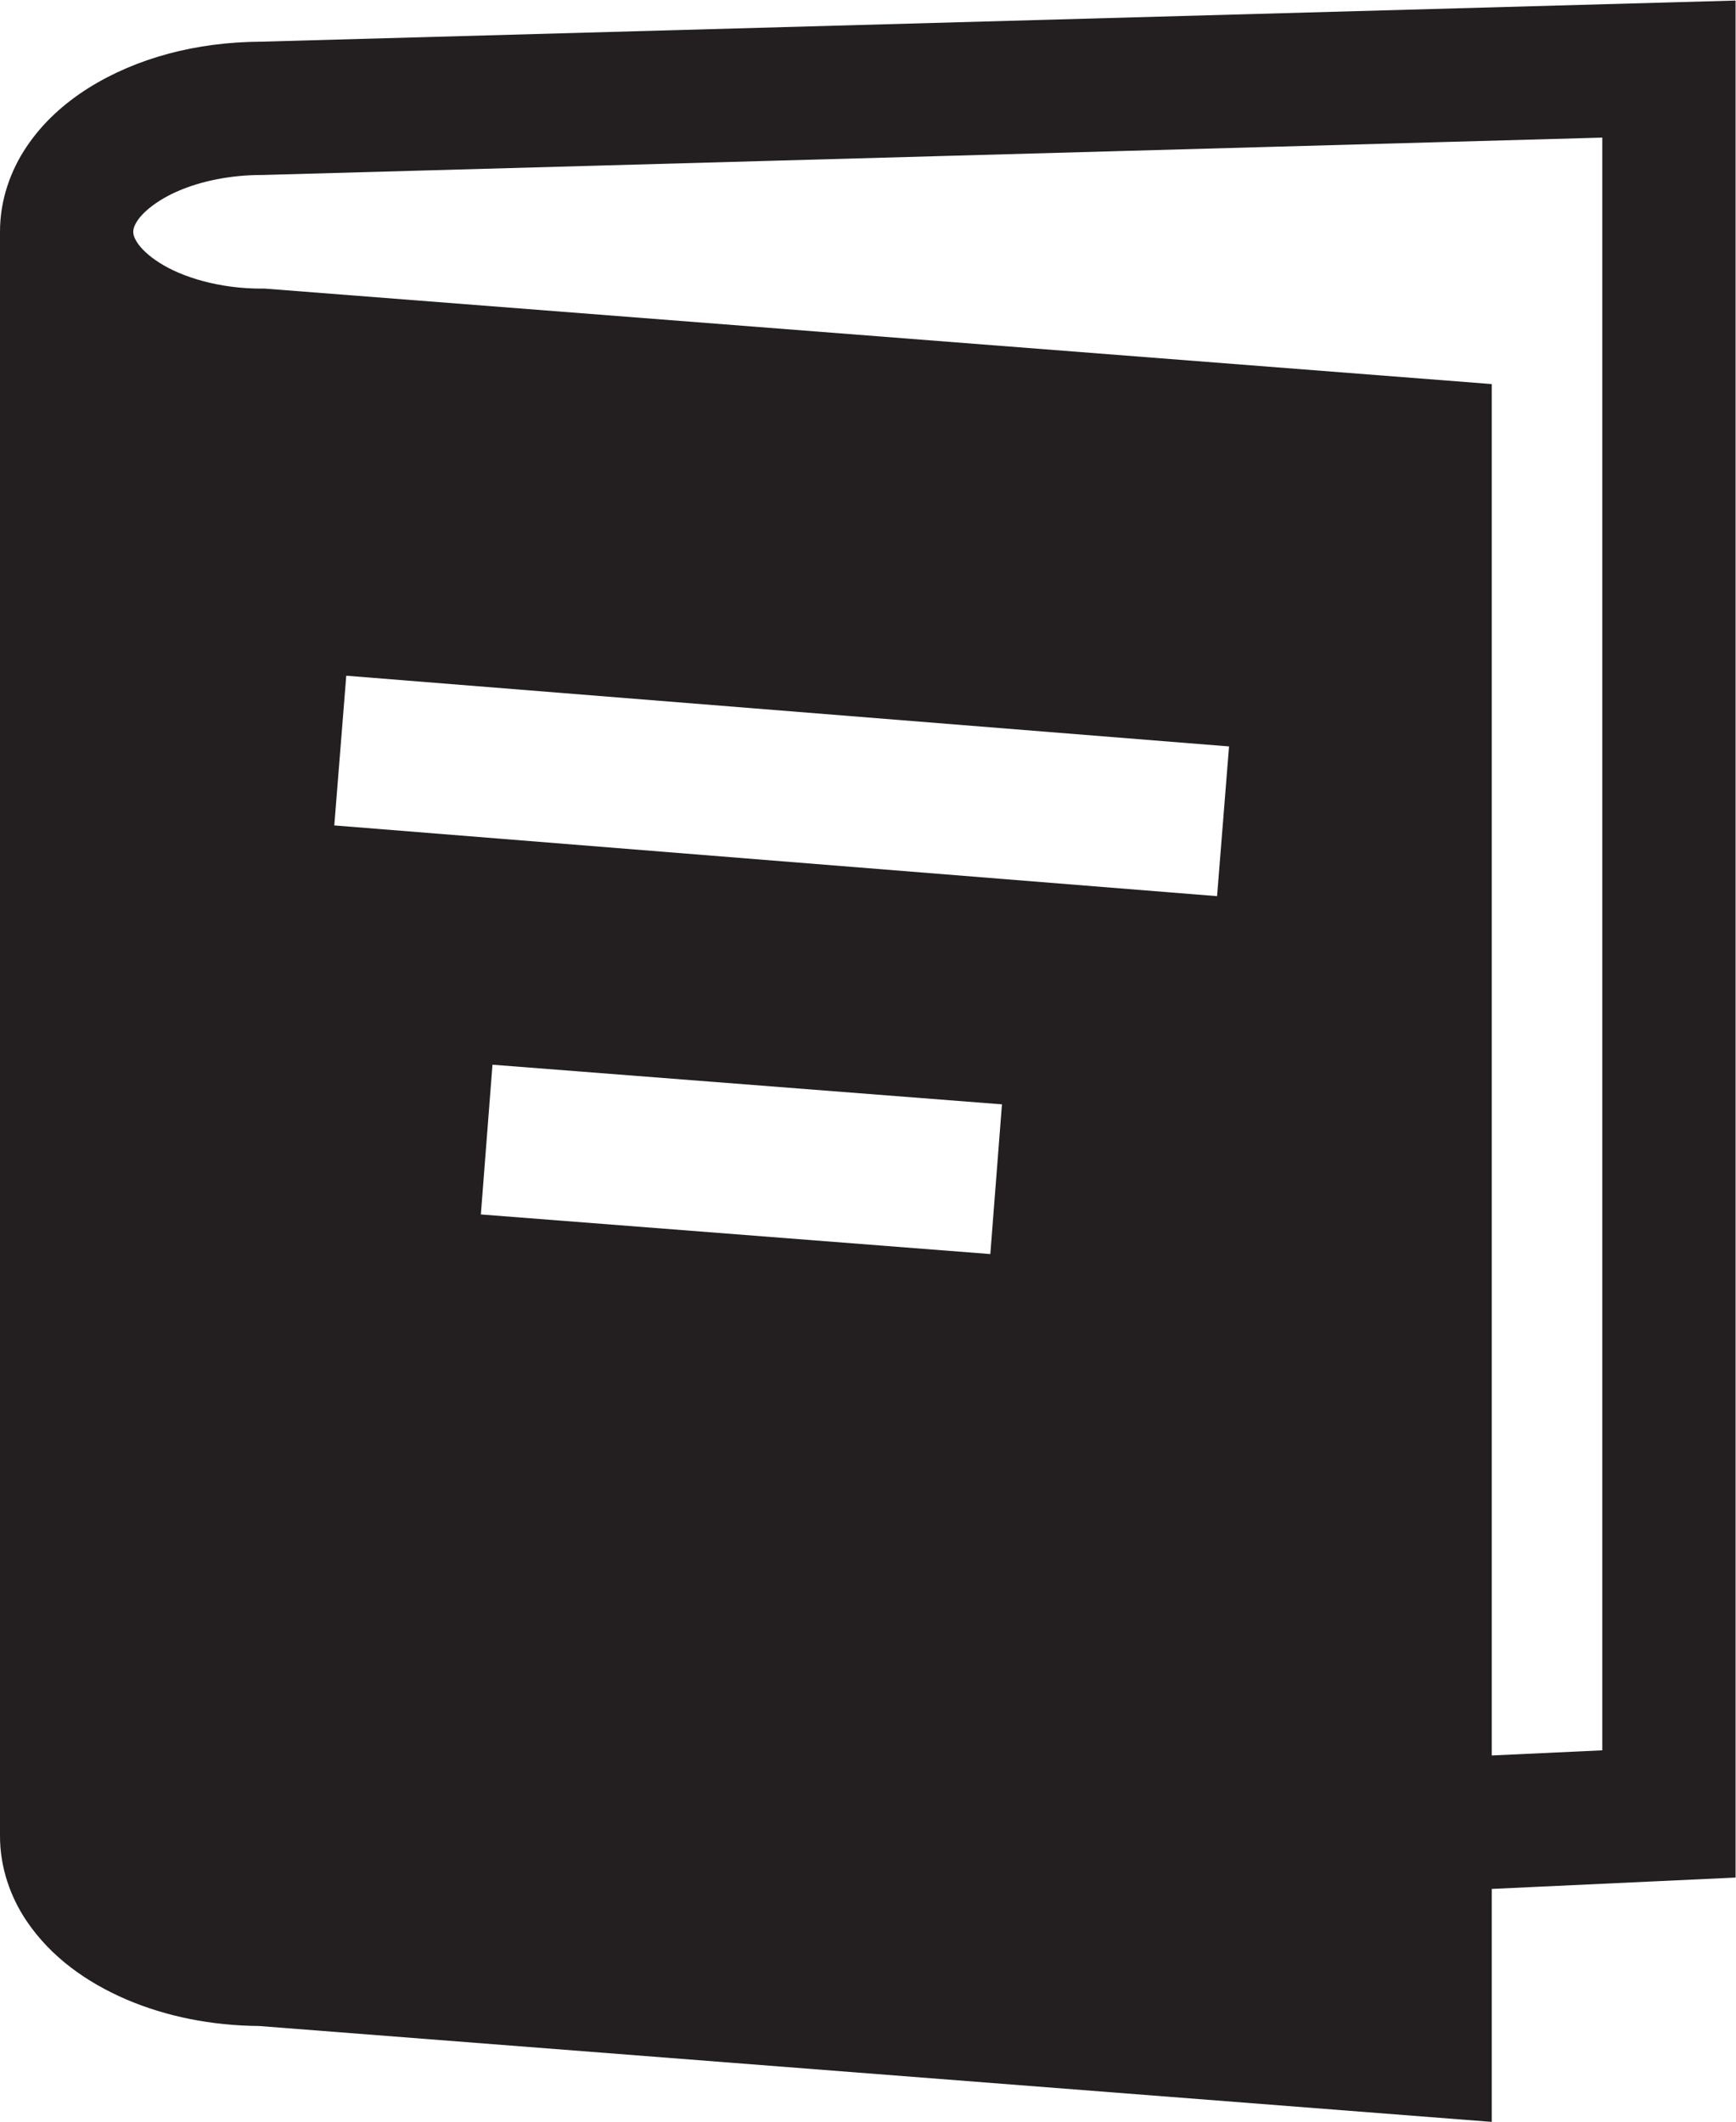 <svg xmlns="http://www.w3.org/2000/svg" xmlns:svg="http://www.w3.org/2000/svg" id="svg2" width="474.32" height="579.587" version="1.1" viewBox="0 0 474.32 579.587" xml:space="preserve"><g id="g10" transform="matrix(1.333,0,0,-1.333,0,579.587)"><g id="g12" transform="scale(0.1)"><path id="path14" fill="#231f20" fill-opacity="1" fill-rule="nonzero" stroke="none" d="M 3284.21,761.359 3057.67,750.828 V 3560.98 L 542.793,3756.61 h -5.742 c -87.254,-0.36 -164.336,23.47 -210.266,53 -23.023,14.42 -37.937,29.78 -45.262,40.9 -7.39,11.49 -8.203,17.12 -8.378,22.52 0.175,5.39 0.988,10.99 8.378,22.49 10.672,16.76 39.766,42.56 85.235,61.71 45.156,19.35 104.863,32.27 170.293,32.21 h 1.262 l 2745.897,76.61 z M 2494.64,2511.65 685.203,2656.6 709.734,2963.38 2519.18,2818.47 Z m -464.76,-733.38 -1044.275,81.17 23.835,306.84 1044.28,-81.22 z M 534.91,4262.57 C 401.785,4261.85 279.504,4229.11 180.969,4167.39 131.555,4136.09 87.715,4096.89 54.59,4047.48 21.434,3998.42 -0.156,3937.46 0,3873.03 V 586 C -0.156,521.531 21.434,460.551 54.59,411.52 104.648,337.531 177.188,286.07 259.48,250.621 340.488,216.16 432.598,197.309 530.703,196.48 L 3057.67,0 v 477.371 l 499.75,23.27 V 4346.86 L 534.91,4262.57"/></g></g></svg>